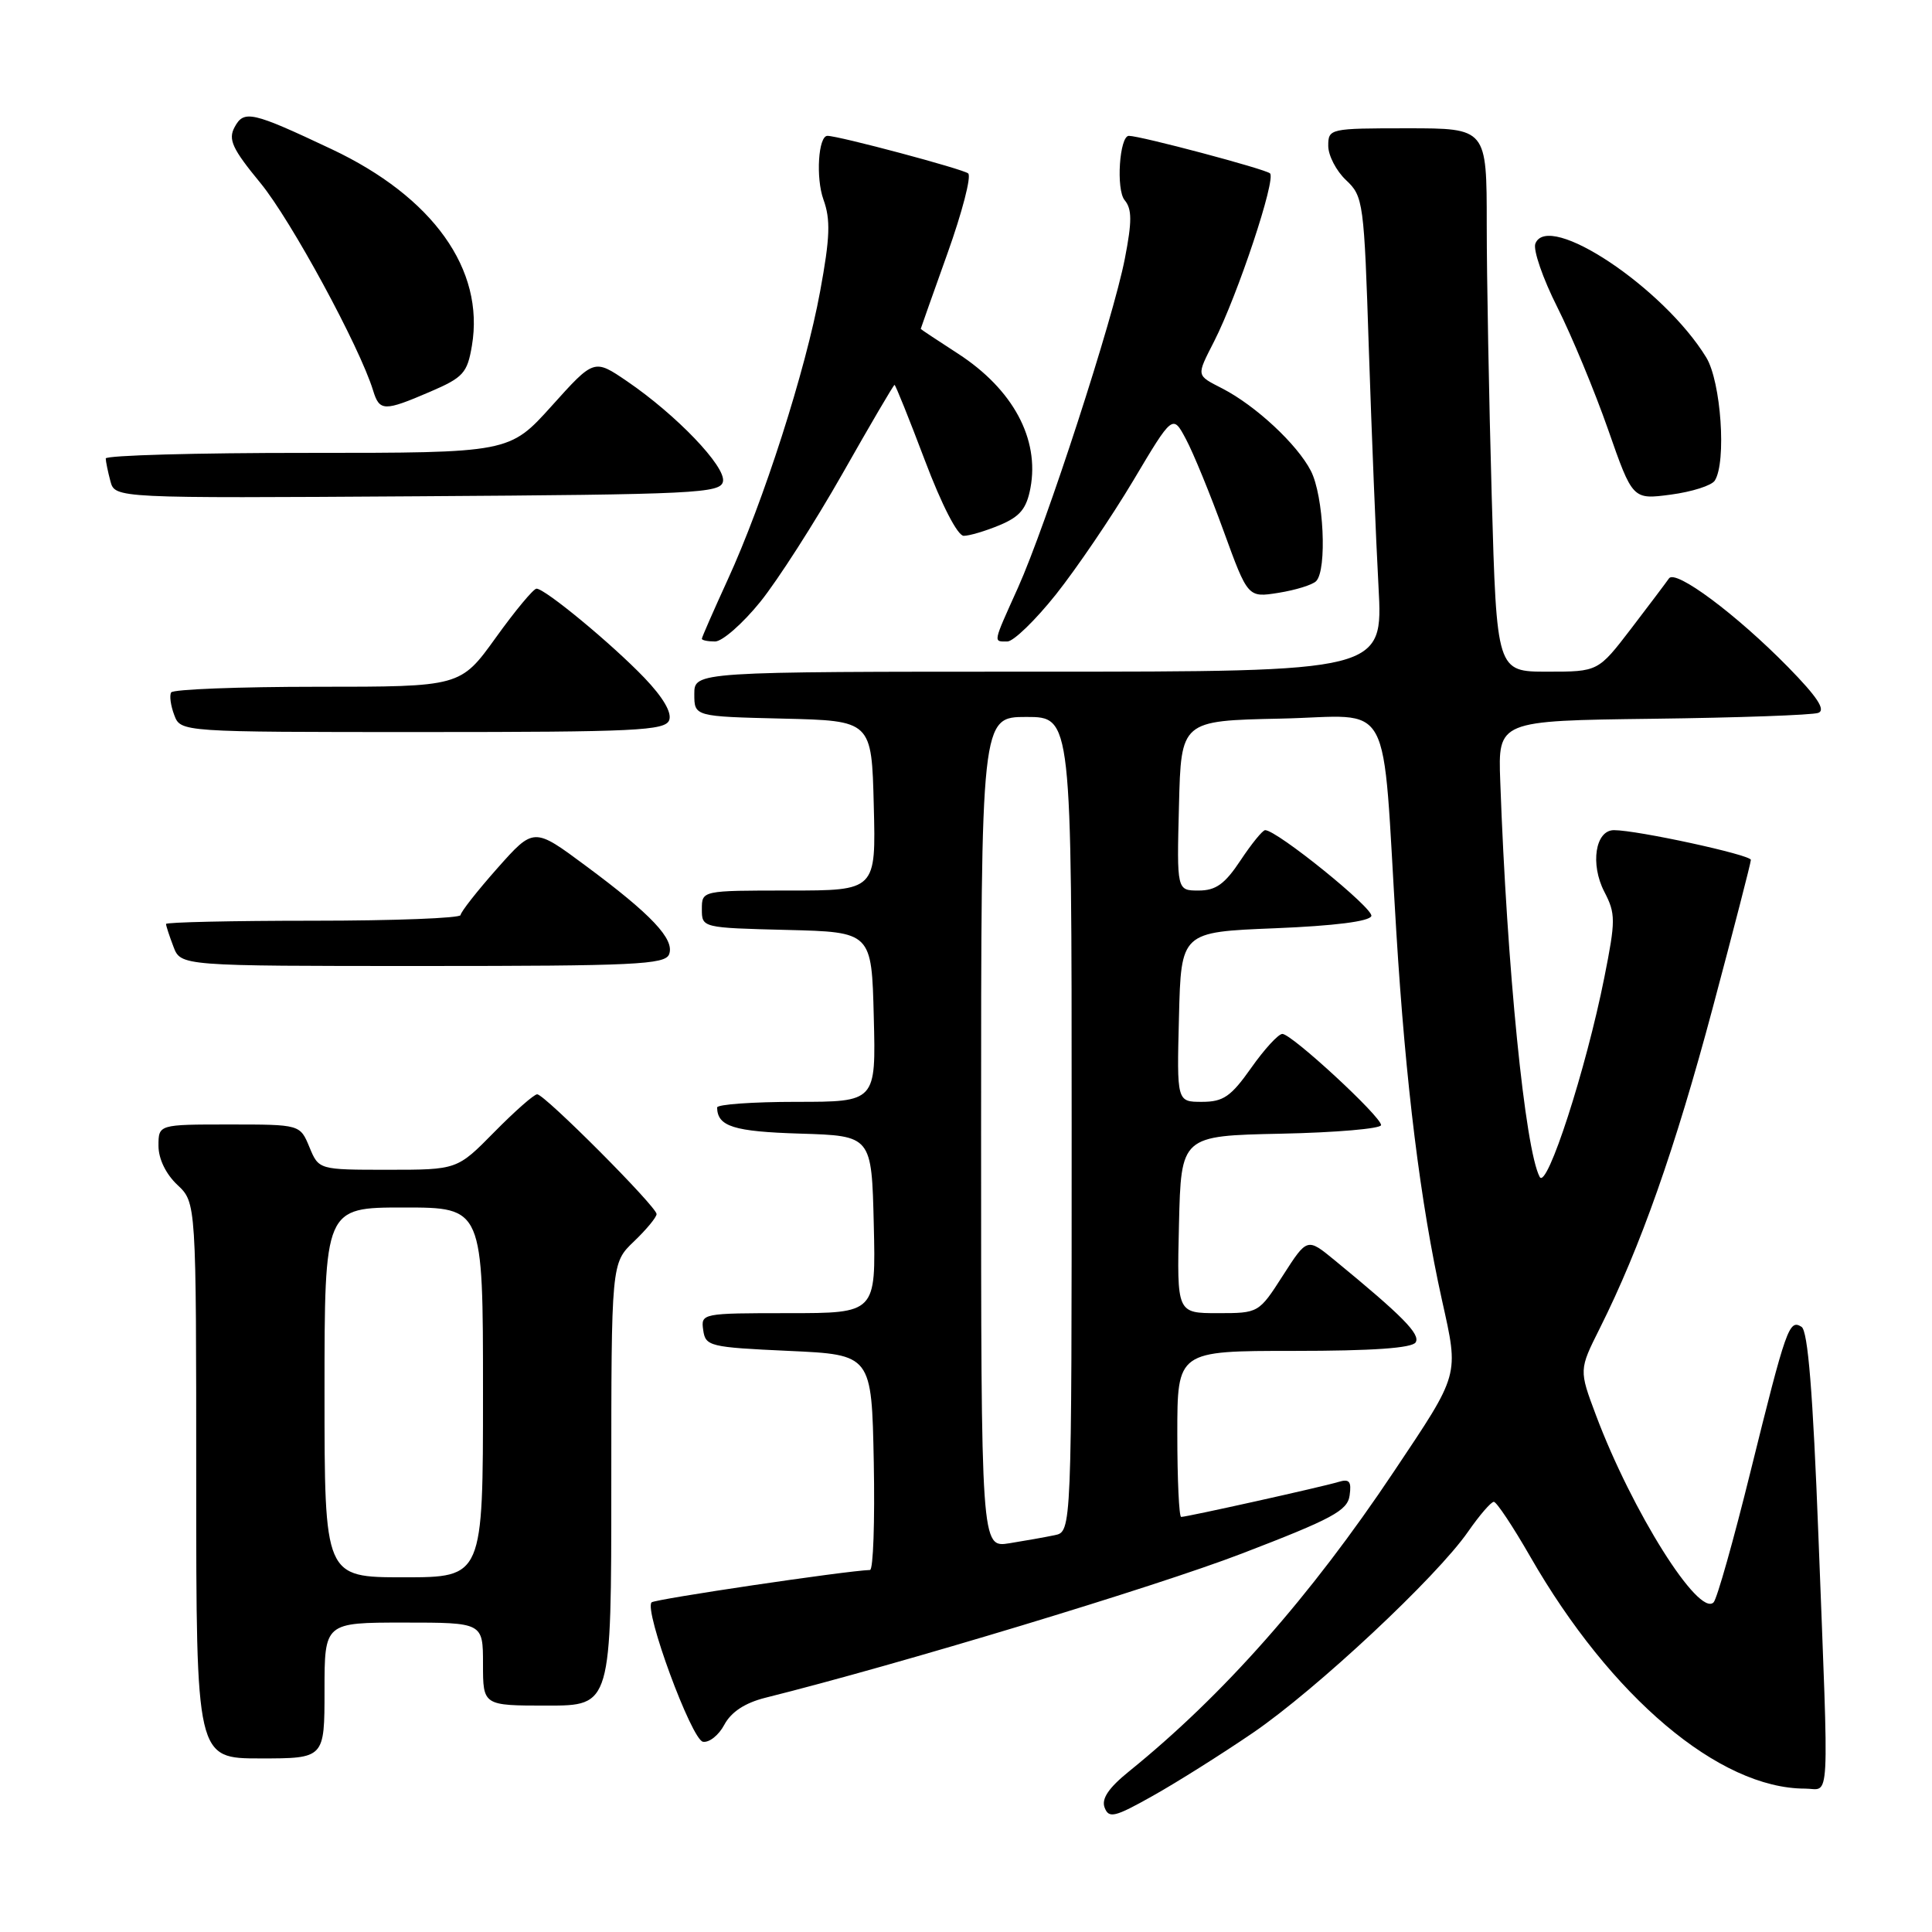 <?xml version="1.0" encoding="UTF-8" standalone="no"?>
<!DOCTYPE svg PUBLIC "-//W3C//DTD SVG 1.1//EN" "http://www.w3.org/Graphics/SVG/1.1/DTD/svg11.dtd" >
<svg xmlns="http://www.w3.org/2000/svg" xmlns:xlink="http://www.w3.org/1999/xlink" version="1.1" viewBox="0 0 256 256">
 <g >
 <path fill="currentColor"
d=" M 166.00 229.62 C 174.41 223.88 190.36 208.97 194.53 202.95 C 196.04 200.78 197.57 199.00 197.94 199.00 C 198.30 199.00 200.47 202.26 202.76 206.25 C 213.44 224.86 227.81 237.00 239.18 237.00 C 242.54 237.00 242.36 240.32 240.95 203.53 C 240.22 184.51 239.56 176.34 238.71 175.81 C 237.07 174.78 236.69 175.86 231.95 195.00 C 229.71 204.07 227.51 211.87 227.06 212.32 C 225.10 214.32 216.27 200.28 211.48 187.54 C 209.22 181.52 209.22 181.52 211.98 176.01 C 217.36 165.26 221.95 152.26 226.94 133.56 C 229.72 123.14 232.00 114.31 232.00 113.94 C 232.00 113.27 216.94 110.00 213.86 110.00 C 211.39 110.00 210.69 114.50 212.58 118.16 C 214.09 121.07 214.09 121.94 212.58 129.53 C 210.17 141.64 204.97 157.71 204.02 155.95 C 202.08 152.33 199.67 128.21 198.79 103.50 C 198.50 95.50 198.50 95.50 219.00 95.24 C 230.28 95.10 240.14 94.75 240.93 94.46 C 241.95 94.08 240.79 92.33 236.93 88.39 C 230.07 81.40 222.01 75.40 221.15 76.64 C 220.79 77.16 218.53 80.16 216.13 83.30 C 211.76 89.00 211.76 89.00 205.04 89.00 C 198.32 89.00 198.32 89.00 197.66 65.75 C 197.30 52.96 197.00 36.76 197.00 29.75 C 197.00 17.00 197.00 17.00 186.50 17.00 C 176.18 17.00 176.00 17.04 176.00 19.33 C 176.00 20.60 177.06 22.65 178.36 23.87 C 180.65 26.02 180.75 26.76 181.38 46.30 C 181.75 57.41 182.32 71.56 182.66 77.75 C 183.27 89.00 183.27 89.00 137.64 89.00 C 92.00 89.00 92.00 89.00 92.00 91.97 C 92.00 94.94 92.00 94.94 103.75 95.22 C 115.50 95.50 115.50 95.50 115.78 106.75 C 116.07 118.00 116.07 118.00 104.53 118.00 C 93.00 118.00 93.00 118.00 93.00 120.47 C 93.00 122.93 93.03 122.94 104.25 123.22 C 115.50 123.50 115.50 123.50 115.78 134.75 C 116.07 146.00 116.07 146.00 105.53 146.00 C 99.74 146.00 95.01 146.34 95.02 146.75 C 95.07 149.27 97.21 149.94 106.03 150.21 C 115.50 150.50 115.50 150.50 115.78 162.25 C 116.06 174.00 116.06 174.00 104.46 174.00 C 93.00 174.00 92.86 174.03 93.18 176.25 C 93.48 178.39 94.03 178.52 104.50 179.00 C 115.50 179.50 115.50 179.50 115.78 193.75 C 115.93 201.59 115.71 208.01 115.28 208.03 C 112.05 208.14 86.78 211.89 86.34 212.32 C 85.31 213.36 91.62 230.49 93.14 230.79 C 93.96 230.94 95.24 229.93 95.98 228.53 C 96.89 226.84 98.71 225.64 101.42 224.96 C 119.15 220.53 153.06 210.27 164.54 205.86 C 176.54 201.25 178.55 200.17 178.83 198.16 C 179.10 196.28 178.80 195.92 177.33 196.37 C 175.24 197.01 157.28 201.00 156.51 201.00 C 156.23 201.00 156.00 196.05 156.00 190.00 C 156.00 179.00 156.00 179.00 171.44 179.00 C 181.86 179.00 187.11 178.63 187.58 177.87 C 188.24 176.80 185.85 174.38 176.85 166.99 C 173.21 164.00 173.21 164.00 170.00 169.00 C 166.80 173.99 166.78 174.00 161.36 174.00 C 155.94 174.00 155.94 174.00 156.22 162.25 C 156.50 150.50 156.50 150.50 169.75 150.22 C 177.04 150.07 183.00 149.55 183.00 149.08 C 183.00 147.94 171.16 137.00 169.92 137.00 C 169.39 137.00 167.53 139.03 165.79 141.50 C 163.11 145.30 162.10 146.00 159.27 146.00 C 155.93 146.00 155.93 146.00 156.22 134.75 C 156.50 123.50 156.50 123.50 168.92 123.00 C 176.82 122.68 181.47 122.09 181.71 121.38 C 182.04 120.38 169.20 110.00 167.64 110.00 C 167.30 110.00 165.84 111.80 164.38 114.00 C 162.30 117.14 161.11 118.00 158.83 118.00 C 155.93 118.00 155.93 118.00 156.22 106.75 C 156.50 95.50 156.50 95.50 169.67 95.22 C 184.87 94.90 183.05 91.55 185.02 123.50 C 186.27 143.74 188.20 159.32 191.07 172.28 C 193.32 182.41 193.47 181.87 184.69 195.00 C 173.64 211.55 162.09 224.62 149.61 234.71 C 146.89 236.91 145.92 238.35 146.37 239.52 C 146.93 240.98 147.70 240.80 152.75 237.96 C 155.91 236.19 161.88 232.43 166.00 229.62 Z  M 43.00 224.00 C 43.00 215.00 43.00 215.00 53.50 215.00 C 64.00 215.00 64.00 215.00 64.00 220.50 C 64.00 226.00 64.00 226.00 72.50 226.00 C 81.00 226.00 81.00 226.00 81.00 196.69 C 81.00 167.37 81.00 167.37 84.00 164.50 C 85.65 162.92 87.00 161.29 87.00 160.87 C 87.00 159.89 72.16 145.00 71.18 145.00 C 70.76 145.00 68.21 147.25 65.50 150.00 C 60.58 155.00 60.58 155.00 51.41 155.00 C 42.24 155.00 42.24 155.00 41.00 152.00 C 39.76 149.00 39.76 149.00 30.38 149.00 C 21.00 149.00 21.00 149.00 21.00 151.83 C 21.00 153.55 21.98 155.57 23.50 157.00 C 26.00 159.35 26.00 159.35 26.00 196.17 C 26.00 233.00 26.00 233.00 34.50 233.00 C 43.00 233.00 43.00 233.00 43.00 224.00 Z  M 88.66 126.45 C 89.42 124.46 86.34 121.19 77.61 114.72 C 70.73 109.61 70.73 109.61 65.90 115.05 C 63.24 118.05 61.05 120.84 61.03 121.25 C 61.01 121.66 52.23 122.00 41.50 122.00 C 30.77 122.00 22.00 122.20 22.00 122.43 C 22.00 122.67 22.44 124.02 22.98 125.43 C 23.95 128.00 23.95 128.00 56.01 128.00 C 84.05 128.00 88.14 127.81 88.66 126.45 Z  M 88.67 95.43 C 89.05 94.43 87.86 92.40 85.38 89.81 C 81.06 85.31 72.22 78.00 71.09 78.00 C 70.69 78.00 68.26 80.92 65.69 84.50 C 61.01 91.00 61.01 91.00 42.06 91.00 C 31.64 91.00 22.92 91.34 22.68 91.75 C 22.43 92.16 22.62 93.51 23.09 94.75 C 23.94 97.00 23.94 97.00 56.00 97.00 C 84.22 97.00 88.14 96.81 88.67 95.43 Z  M 100.74 79.75 C 103.07 76.86 107.97 69.21 111.64 62.75 C 115.30 56.29 118.40 51.00 118.53 51.00 C 118.66 51.00 120.47 55.50 122.55 61.00 C 124.79 66.93 126.89 71.00 127.70 71.00 C 128.45 71.00 130.60 70.36 132.47 69.58 C 135.16 68.45 136.02 67.41 136.54 64.66 C 137.76 58.15 134.22 51.58 126.94 46.86 C 124.22 45.10 122.00 43.63 122.00 43.58 C 122.00 43.54 123.59 39.04 125.54 33.59 C 127.49 28.14 128.73 23.37 128.29 22.98 C 127.65 22.41 111.14 18.00 109.64 18.00 C 108.43 18.00 108.08 23.57 109.11 26.44 C 110.07 29.09 109.99 31.46 108.67 38.61 C 106.75 49.08 101.17 66.49 96.39 76.89 C 94.53 80.96 93.00 84.44 93.00 84.64 C 93.00 84.84 93.79 85.00 94.75 85.00 C 95.71 85.00 98.41 82.63 100.74 79.75 Z  M 139.93 78.75 C 142.66 75.31 147.26 68.54 150.15 63.70 C 155.39 54.89 155.39 54.89 157.15 58.20 C 158.12 60.01 160.36 65.48 162.13 70.35 C 165.35 79.20 165.35 79.20 169.42 78.55 C 171.67 78.19 173.90 77.50 174.39 77.01 C 175.87 75.53 175.40 65.67 173.69 62.38 C 171.88 58.87 166.40 53.77 161.99 51.49 C 158.46 49.67 158.50 49.91 160.89 45.21 C 164.01 39.07 169.12 23.71 168.28 22.97 C 167.63 22.39 151.11 18.00 149.58 18.00 C 148.34 18.00 147.86 25.13 149.02 26.52 C 150.00 27.70 150.01 29.32 149.05 34.26 C 147.51 42.23 138.63 69.55 134.88 77.89 C 131.52 85.35 131.59 85.00 133.48 85.00 C 134.29 85.00 137.19 82.19 139.93 78.75 Z  M 95.80 63.79 C 96.18 61.82 89.62 54.97 83.09 50.52 C 78.72 47.54 78.72 47.54 73.11 53.78 C 67.50 60.01 67.50 60.01 40.75 60.01 C 26.04 60.00 14.01 60.34 14.01 60.75 C 14.02 61.16 14.30 62.52 14.63 63.76 C 15.24 66.02 15.24 66.02 55.36 65.76 C 92.29 65.52 95.50 65.36 95.80 63.79 Z  M 227.22 63.68 C 228.78 61.22 228.05 50.59 226.09 47.37 C 220.46 38.14 205.12 27.92 203.44 32.29 C 203.13 33.11 204.43 36.90 206.35 40.70 C 208.26 44.50 211.29 51.80 213.08 56.91 C 216.33 66.21 216.33 66.21 221.39 65.54 C 224.18 65.17 226.80 64.34 227.22 63.68 Z  M 56.99 51.91 C 61.39 50.02 61.92 49.43 62.53 45.81 C 64.24 35.71 57.37 26.10 43.93 19.76 C 33.36 14.77 32.32 14.54 31.08 16.86 C 30.21 18.48 30.78 19.72 34.51 24.25 C 38.53 29.13 47.66 45.94 49.44 51.75 C 50.29 54.52 50.90 54.53 56.99 51.91 Z  M 130.00 150.05 C 130.00 95.00 130.00 95.00 136.00 95.00 C 142.00 95.00 142.00 95.00 142.00 148.98 C 142.00 202.96 142.00 202.96 139.75 203.42 C 138.51 203.68 135.81 204.16 133.75 204.49 C 130.00 205.09 130.00 205.09 130.00 150.05 Z  M 43.00 184.50 C 43.00 160.00 43.00 160.00 53.50 160.00 C 64.00 160.00 64.00 160.00 64.00 184.50 C 64.00 209.00 64.00 209.00 53.50 209.00 C 43.00 209.00 43.00 209.00 43.00 184.50 Z "/>
</g>
</svg>